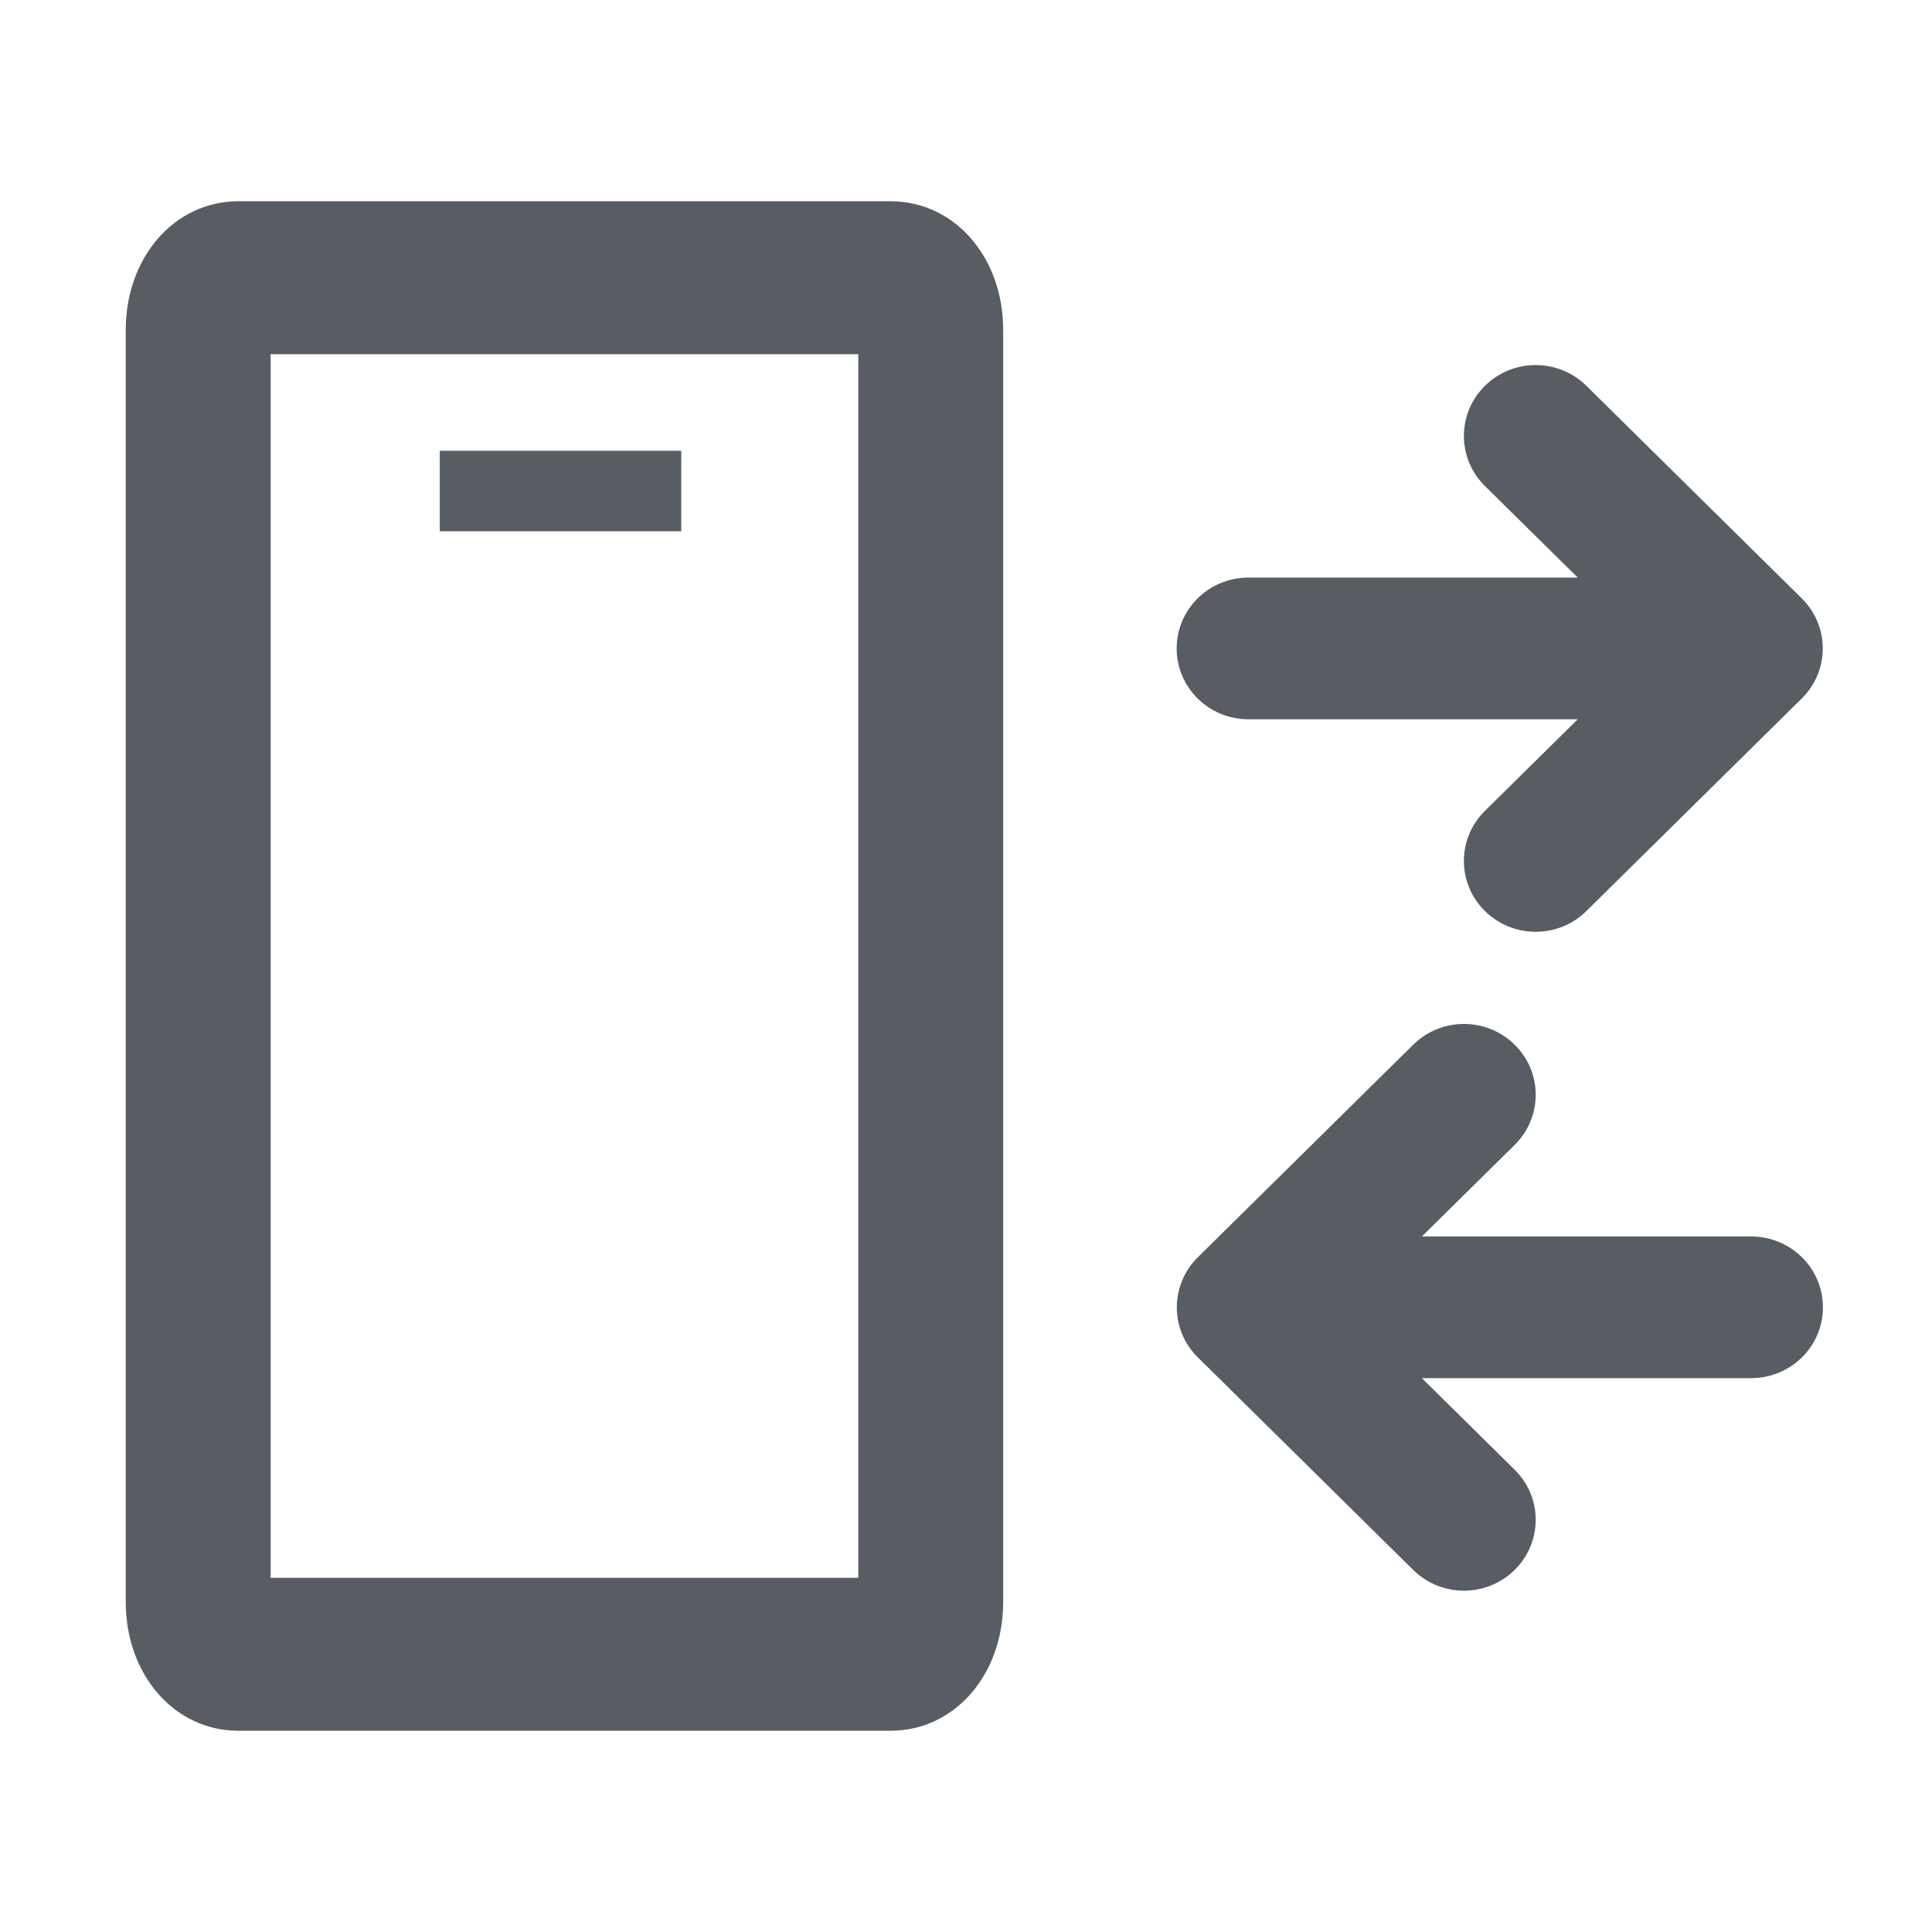 <?xml version="1.0" encoding="utf-8"?>
<!-- Generator: Adobe Illustrator 22.0.1, SVG Export Plug-In . SVG Version: 6.00 Build 0)  -->
<svg version="1.1" id="Layer_1" xmlns="http://www.w3.org/2000/svg" xmlns:xlink="http://www.w3.org/1999/xlink" x="0px" y="0px"
	 viewBox="0 0 24 24" style="enable-background:new 0 0 24 24;" xml:space="preserve">
<style type="text/css">
	.st0{fill:none;}
	.st1{fill:#585D63;}
</style>
<title>network requests</title>
<desc>Created with Sketch.</desc>
<g id="places">
	<g id="network-requests">
		<rect id="Rectangle-12" class="st0" width="24" height="24"/>
		<g id="actions_template">
			<g id="Layer_1_1_">
				<polygon id="Shape" class="st0" points="0,0 24,0 24,24 0,24 				"/>
			</g>
		</g>
		<path id="Combined-Shape" class="st1" d="M19.599,8.935l-1.153,1.138c-0.348,0.344-0.348,0.901,0,1.244
			c0.348,0.344,0.913,0.344,1.261,0l2.675-2.64c0.348-0.344,0.348-0.901,0-1.244l-2.675-2.64
			c-0.348-0.344-0.913-0.344-1.261,0c-0.348,0.344-0.348,0.901,0,1.244l1.153,1.138h-4.09
			c-0.493,0-0.892,0.394-0.892,0.88c0,0.486,0.399,0.88,0.892,0.88H19.599z"/>
		<path id="Combined-Shape_1_" class="st1" d="M17.663,15.36l1.153-1.138c0.348-0.344,0.348-0.901,0-1.244
			c-0.348-0.344-0.913-0.344-1.261,0l-2.675,2.64c-0.348,0.344-0.348,0.901,0,1.244l2.675,2.64
			c0.348,0.344,0.913,0.344,1.261,0c0.348-0.344,0.348-0.901,0-1.244l-1.153-1.138h4.09
			c0.493,0,0.892-0.394,0.892-0.88s-0.399-0.88-0.892-0.88H17.663z"/>
	</g>
</g>
<g>
	<path class="st0" d="M3.362,4.4v7.9v7.3h2h5.3v-7.9V4.4h-2H3.362z M8.463,6.6h-3v-1h3V6.6z"
		/>
	<path class="st1" d="M11.062,2.5H7.862H2.963C2.162,2.5,1.562,3.2,1.562,4.1v8.2v7.6
		c0,0.9,0.6,1.6,1.4,1.6h3.2h4.9c0.8,0,1.4-0.7,1.4-1.6v-8.2V4.1
		C12.463,3.2,11.862,2.5,11.062,2.5z M10.662,11.7v7.9H5.362h-2v-7.3V4.4h5.3h2V11.7z"/>
	<rect x="5.463" y="5.6" class="st1" width="3" height="1"/>
</g>
</svg>
